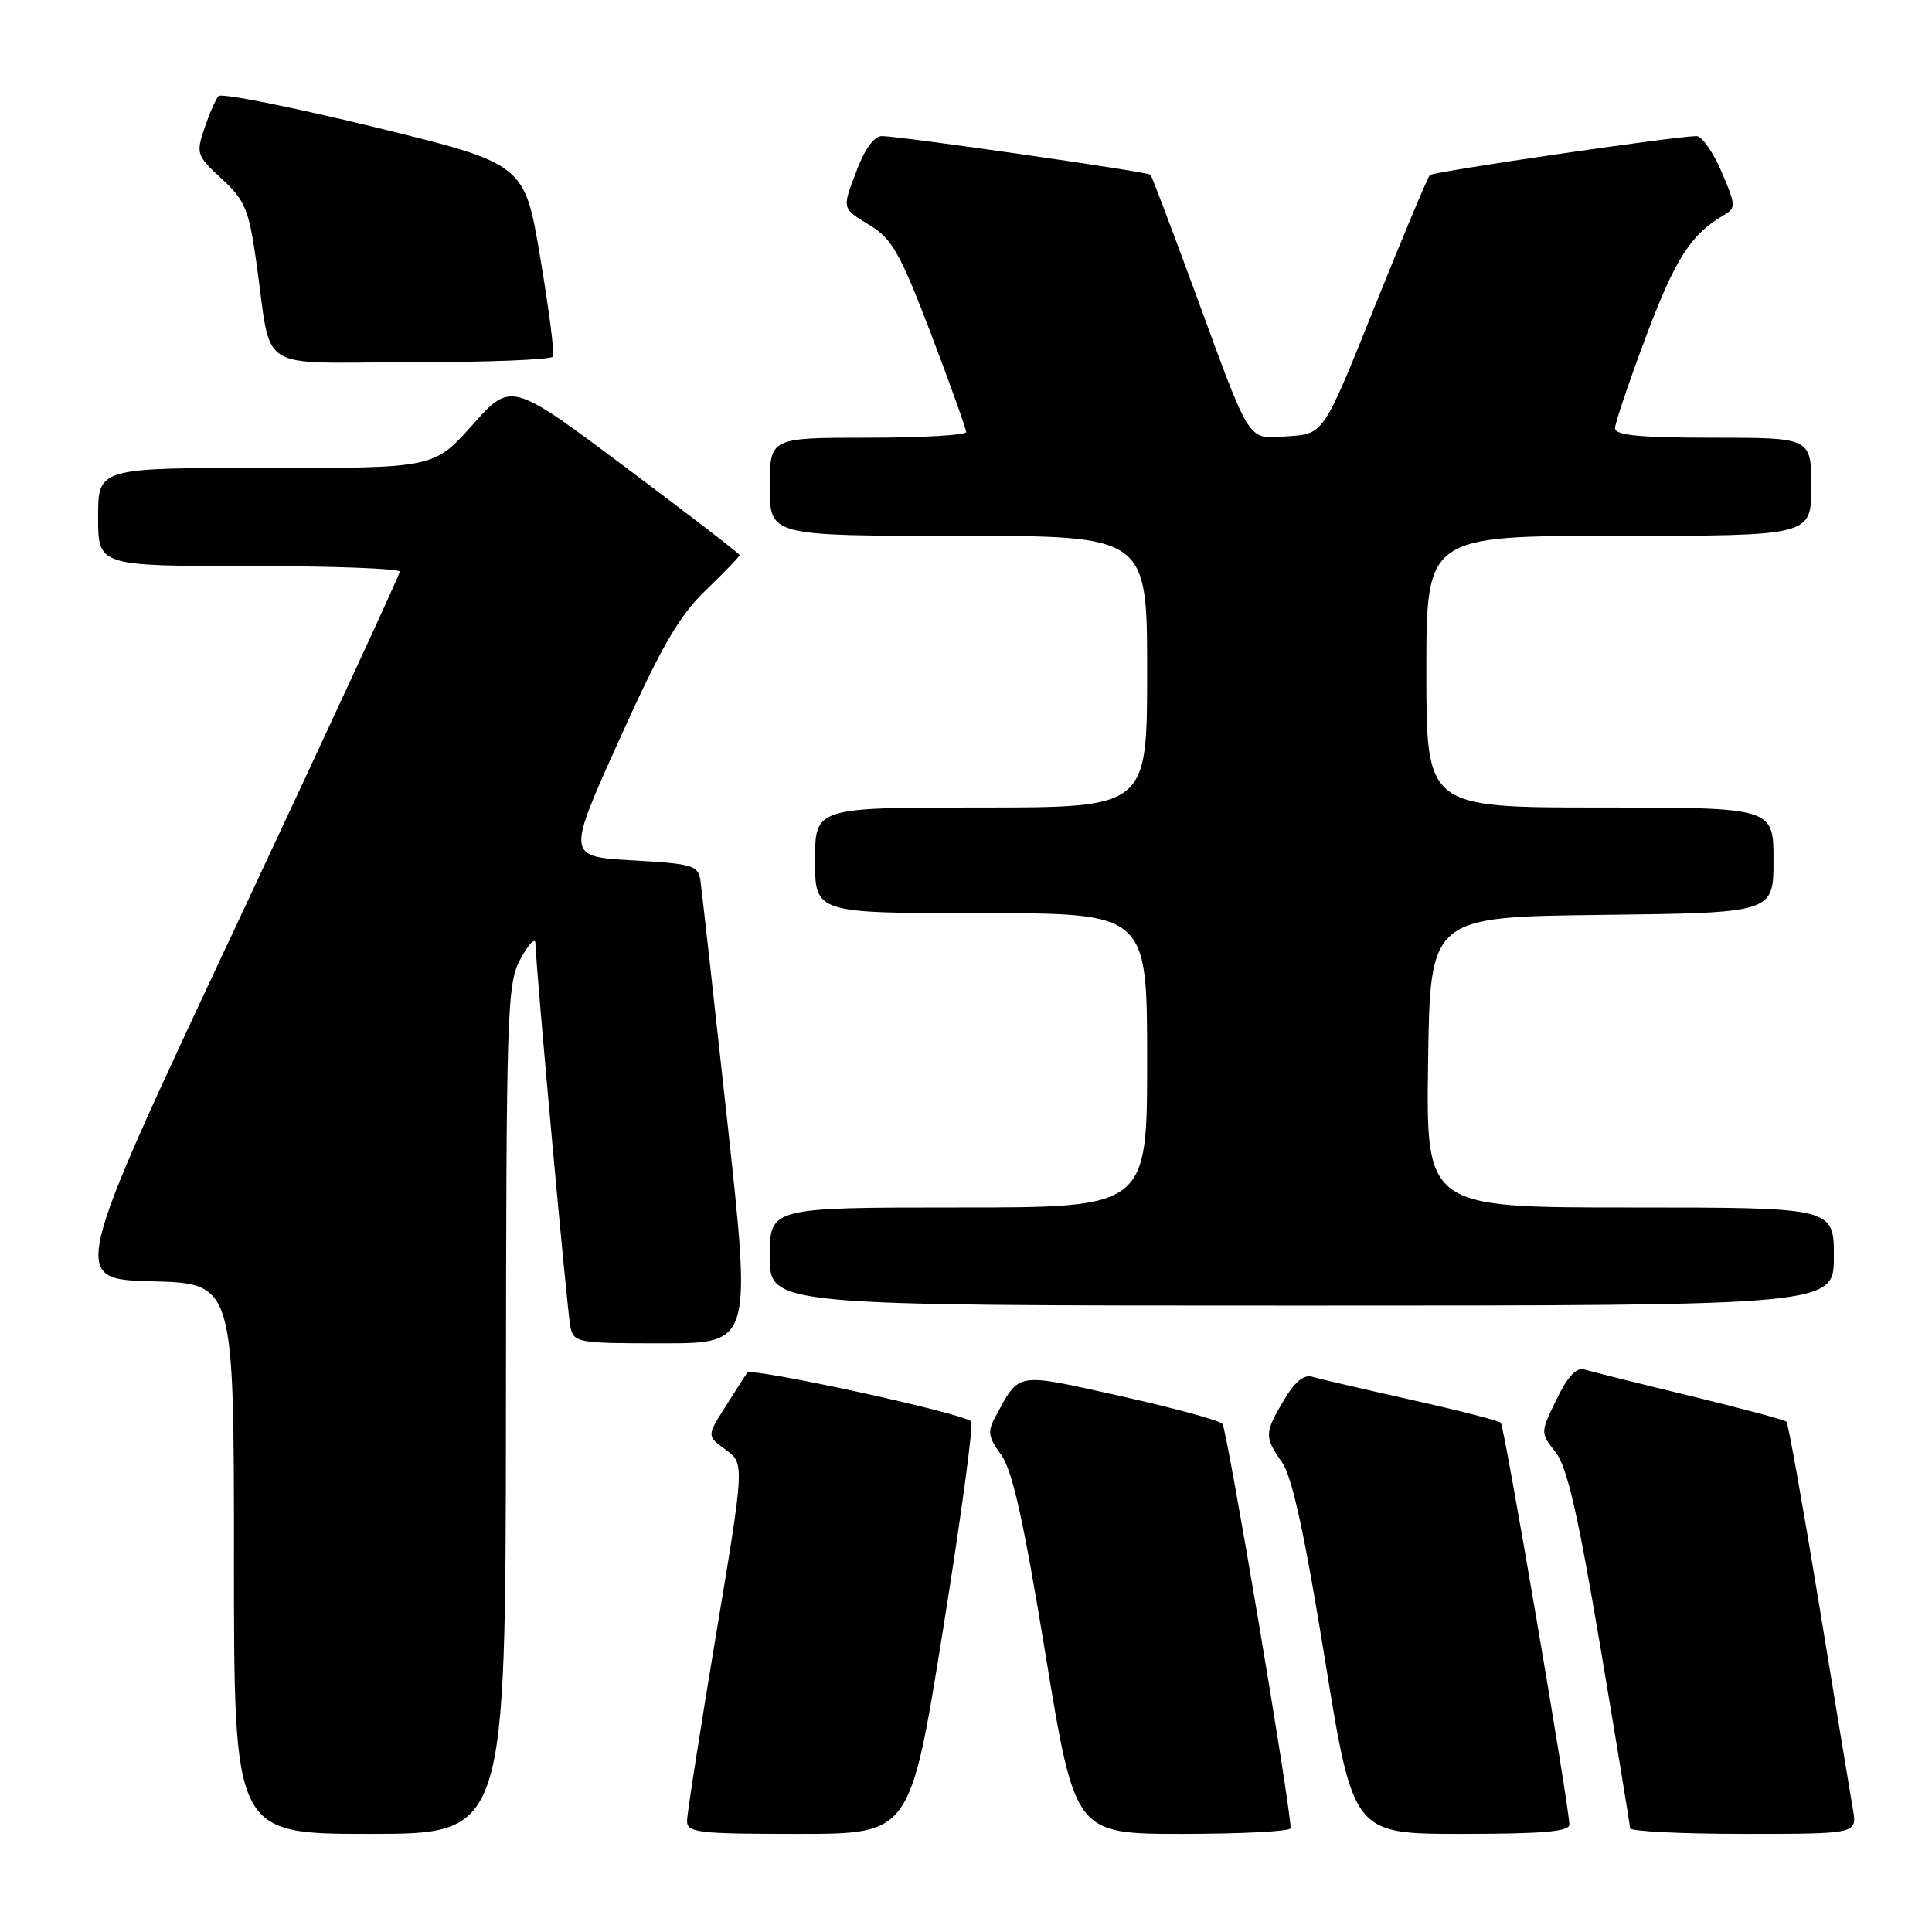 <?xml version="1.0" encoding="UTF-8" standalone="no"?>
<!DOCTYPE svg PUBLIC "-//W3C//DTD SVG 1.1//EN" "http://www.w3.org/Graphics/SVG/1.1/DTD/svg11.dtd" >
<svg xmlns="http://www.w3.org/2000/svg" xmlns:xlink="http://www.w3.org/1999/xlink" version="1.1" viewBox="0 0 256 256">
 <g >
 <path fill="currentColor"
d=" M 67.04 186.75 C 67.08 133.25 67.18 130.33 69.00 127.00 C 70.05 125.08 70.93 124.17 70.95 125.00 C 71.03 128.51 75.15 173.70 75.57 175.75 C 76.02 177.93 76.41 178.00 87.81 178.00 C 99.58 178.00 99.58 178.00 96.36 148.49 C 94.59 132.26 92.99 117.98 92.82 116.74 C 92.52 114.66 91.88 114.46 83.79 114.00 C 75.08 113.50 75.08 113.50 82.07 98.00 C 87.67 85.59 89.96 81.64 93.53 78.20 C 95.99 75.83 98.00 73.74 98.00 73.55 C 98.00 73.37 91.19 68.12 82.86 61.90 C 67.72 50.57 67.72 50.57 62.61 56.30 C 57.50 62.03 57.50 62.03 35.25 62.01 C 13.00 62.00 13.00 62.00 13.00 68.50 C 13.00 75.00 13.00 75.00 33.00 75.00 C 44.00 75.00 52.99 75.34 52.97 75.75 C 52.96 76.16 43.13 97.42 31.13 123.00 C 9.31 169.50 9.31 169.50 20.16 169.78 C 31.00 170.07 31.00 170.07 31.00 206.53 C 31.00 243.00 31.00 243.00 49.00 243.00 C 67.00 243.00 67.00 243.00 67.04 186.75 Z  M 124.95 215.98 C 127.33 201.11 129.02 188.68 128.69 188.35 C 127.59 187.25 99.53 181.14 99.01 181.89 C 98.73 182.30 97.41 184.35 96.08 186.46 C 93.66 190.28 93.66 190.28 96.16 192.10 C 98.66 193.92 98.66 193.92 94.86 216.71 C 92.78 229.24 91.05 240.29 91.04 241.25 C 91.00 242.84 92.36 243.00 105.81 243.00 C 120.61 243.00 120.61 243.00 124.95 215.98 Z  M 171.01 242.25 C 171.05 239.56 162.58 189.34 161.98 188.67 C 161.57 188.21 155.47 186.55 148.43 184.98 C 134.40 181.86 135.16 181.73 131.88 187.76 C 130.83 189.68 130.95 190.45 132.65 192.76 C 134.15 194.81 135.63 201.45 138.54 219.25 C 142.44 243.00 142.44 243.00 156.72 243.00 C 164.57 243.00 171.00 242.66 171.01 242.25 Z  M 207.95 241.75 C 207.84 238.82 199.33 189.00 198.87 188.53 C 198.58 188.25 193.21 186.87 186.93 185.47 C 180.64 184.06 174.77 182.70 173.87 182.43 C 172.77 182.10 171.54 183.12 170.12 185.53 C 167.53 189.91 167.52 190.39 169.89 193.79 C 171.22 195.70 172.88 203.32 175.54 219.75 C 179.30 243.00 179.30 243.00 193.65 243.00 C 204.49 243.00 207.99 242.69 207.95 241.75 Z  M 245.52 239.75 C 245.21 237.96 243.20 225.77 241.05 212.65 C 238.90 199.54 236.95 188.62 236.72 188.39 C 236.49 188.15 230.72 186.61 223.90 184.95 C 217.08 183.30 210.80 181.73 209.95 181.47 C 208.89 181.14 207.73 182.39 206.25 185.42 C 204.10 189.85 204.10 189.85 206.12 192.42 C 207.65 194.38 209.08 200.57 212.06 218.25 C 214.21 231.04 215.98 241.84 215.99 242.25 C 215.99 242.66 222.77 243.00 231.05 243.00 C 246.09 243.00 246.09 243.00 245.52 239.75 Z  M 243.00 166.50 C 243.00 160.00 243.00 160.00 215.98 160.00 C 188.96 160.00 188.96 160.00 189.23 140.75 C 189.50 121.50 189.50 121.50 212.25 121.23 C 235.00 120.96 235.00 120.96 235.00 113.98 C 235.00 107.00 235.00 107.00 212.00 107.00 C 189.00 107.00 189.00 107.00 189.00 89.00 C 189.00 71.00 189.00 71.00 214.50 71.00 C 240.00 71.00 240.00 71.00 240.00 64.50 C 240.00 58.00 240.00 58.00 227.00 58.00 C 217.29 58.00 214.00 57.68 214.00 56.75 C 214.00 56.07 215.86 50.56 218.14 44.50 C 221.98 34.28 224.06 31.04 228.43 28.50 C 230.04 27.56 230.02 27.20 228.11 22.75 C 226.99 20.14 225.49 18.01 224.79 18.03 C 221.63 18.09 189.93 22.74 189.46 23.20 C 189.18 23.49 185.89 31.32 182.16 40.61 C 175.39 57.50 175.39 57.50 170.76 57.80 C 165.18 58.17 165.90 59.28 158.40 38.85 C 155.30 30.41 152.62 23.34 152.45 23.15 C 152.10 22.77 119.54 18.08 116.89 18.03 C 115.89 18.01 114.64 19.65 113.64 22.28 C 111.52 27.81 111.45 27.50 115.35 29.91 C 118.22 31.68 119.35 33.71 123.36 44.24 C 125.93 50.98 128.02 56.84 128.02 57.25 C 128.01 57.66 122.15 58.00 115.00 58.00 C 102.00 58.00 102.00 58.00 102.00 64.50 C 102.00 71.00 102.00 71.00 127.00 71.00 C 152.00 71.00 152.00 71.00 152.00 89.00 C 152.00 107.00 152.00 107.00 130.00 107.00 C 108.00 107.00 108.00 107.00 108.00 114.00 C 108.00 121.00 108.00 121.00 130.00 121.00 C 152.00 121.00 152.00 121.00 152.00 140.50 C 152.00 160.00 152.00 160.00 127.00 160.00 C 102.00 160.00 102.00 160.00 102.00 166.50 C 102.00 173.00 102.00 173.00 172.50 173.00 C 243.00 173.00 243.00 173.00 243.00 166.50 Z  M 73.27 47.25 C 73.49 46.84 72.73 40.92 71.58 34.10 C 69.50 21.70 69.50 21.70 49.57 16.83 C 38.60 14.16 29.33 12.31 28.95 12.73 C 28.58 13.15 27.74 15.07 27.09 17.00 C 25.96 20.35 26.06 20.64 29.38 23.69 C 32.47 26.54 32.97 27.74 33.96 34.69 C 36.11 49.69 33.50 48.00 54.52 48.00 C 64.62 48.00 73.06 47.66 73.27 47.25 Z "/>
</g>
</svg>